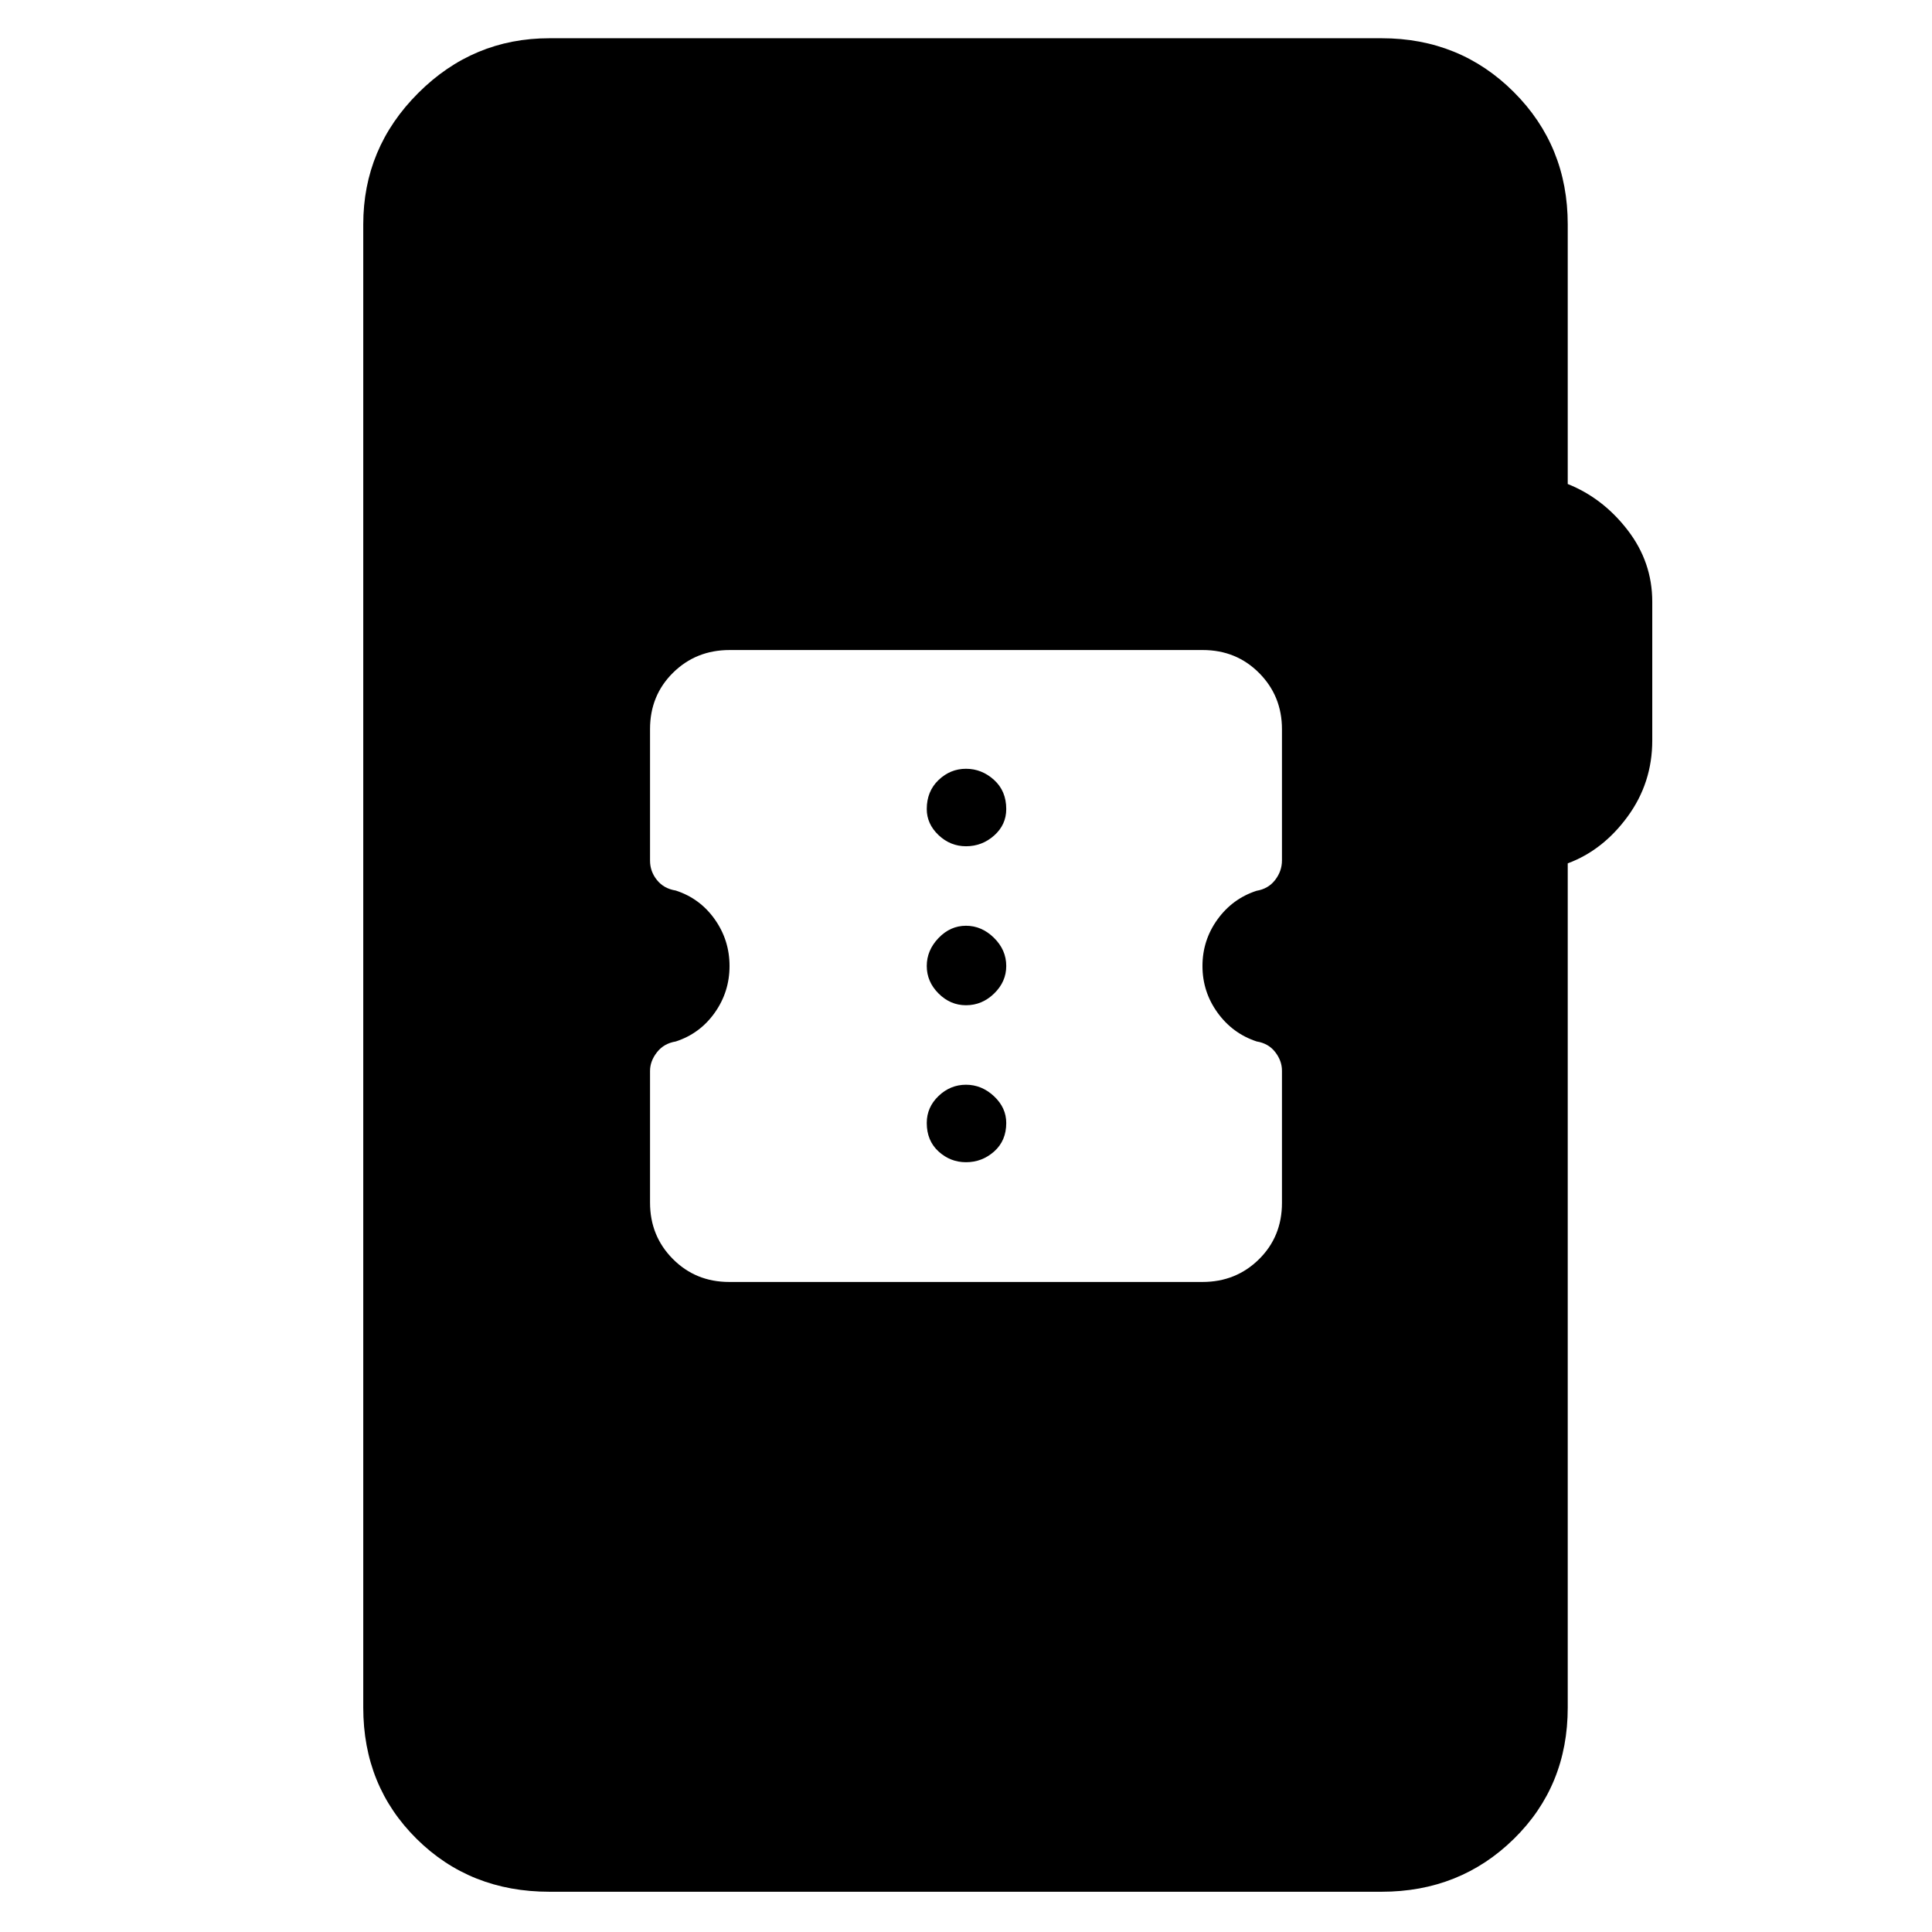 <svg xmlns="http://www.w3.org/2000/svg" height="48" viewBox="0 -960 960 960" width="48"><path d="M273-20q-39.44 0-65.97-26.27-26.53-26.26-26.53-65.23v-737q0-37.97 27.27-65.23Q235.03-941 273-941h413.5q38.97 0 65.73 26.77Q779-887.47 779-848.5v129q17.5 7 29.75 22.89T821-661.02v68.98q0 21.04-12.25 37.79T779-531v419.5q0 38.97-26.77 65.23Q725.47-20 686.5-20H273Zm89.35-303H597.5q16.65 0 28.08-11.28Q637-345.57 637-362.25v-65.73q0-4.91-3.35-9.24-3.34-4.33-9.23-5.29-11.96-3.95-19.44-14.31T597.5-480q0-12.79 7.45-23.13 7.46-10.33 19.39-14.23 5.87-.98 9.26-5.38 3.4-4.4 3.4-9.73v-65.18q0-16.53-11.35-27.94-11.34-11.41-28-11.41H362.5q-16.65 0-28.08 11.28Q323-614.43 323-597.75v65.41q0 5.34 3.43 9.62 3.42 4.27 9.33 5.22 12.02 3.89 19.38 14.27 7.36 10.38 7.36 23.23t-7.36 23.23q-7.36 10.38-19.38 14.28-5.91.97-9.33 5.37-3.43 4.39-3.43 9.27v65.43q0 16.6 11.35 28.01 11.34 11.41 28 11.41ZM480-382.5q-7.8 0-13.65-5.35-5.85-5.35-5.85-14.15 0-7.8 5.85-13.4Q472.2-421 480-421q7.8 0 13.9 5.7 6.1 5.7 6.1 13.3 0 8.8-6 14.15t-14 5.35Zm0-78q-7.8 0-13.65-5.85-5.85-5.85-5.85-13.65 0-7.8 5.85-13.9Q472.2-500 480-500q7.8 0 13.9 6 6.1 6 6.1 14 0 7.8-6 13.65-6 5.85-14 5.85Zm0-79q-7.8 0-13.65-5.55-5.85-5.55-5.85-12.95 0-8.8 5.85-14.4T480-578q7.8 0 13.9 5.5Q500-567 500-558q0 7.8-6 13.15-6 5.35-14 5.35Z"/></svg>